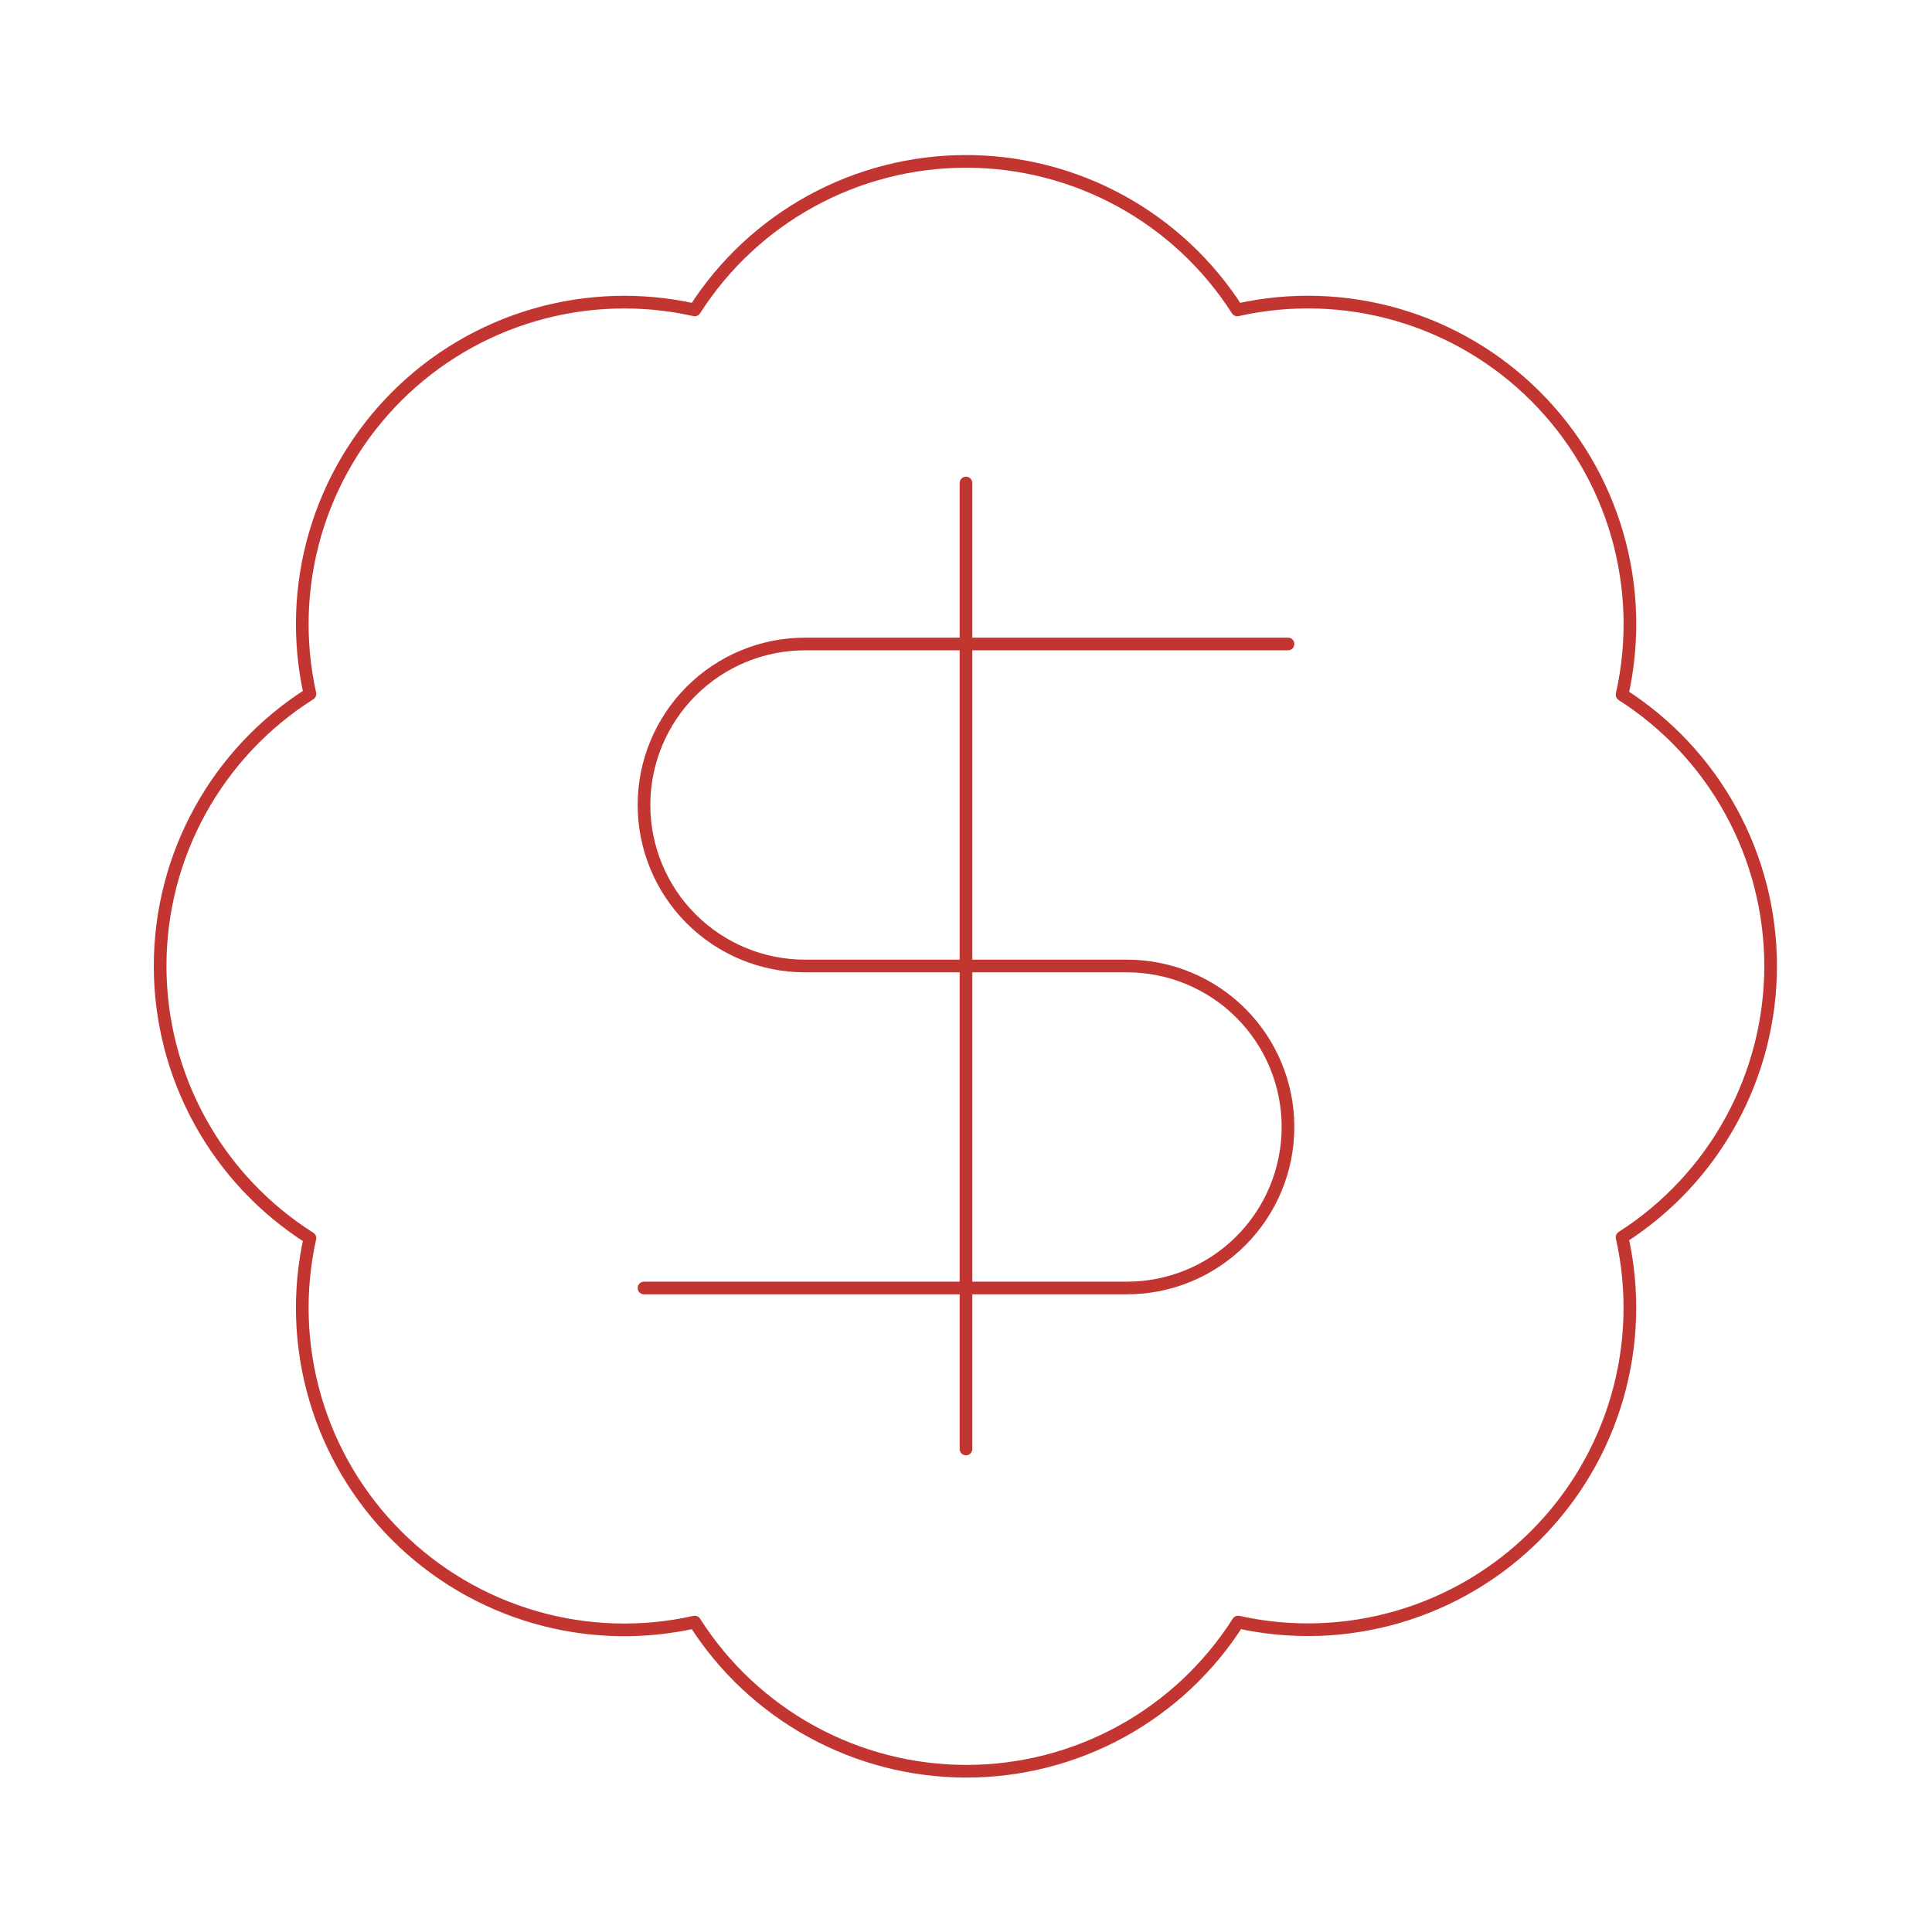 <svg width="329" height="329" viewBox="0 0 329 329" fill="none" xmlns="http://www.w3.org/2000/svg">
<path d="M52.778 118.166C50.777 109.153 51.084 99.781 53.671 90.918C56.258 82.056 61.041 73.99 67.576 67.469C74.111 60.947 82.186 56.181 91.054 53.613C99.922 51.045 109.295 50.757 118.304 52.777C123.262 45.022 130.093 38.64 138.166 34.22C146.24 29.799 155.296 27.482 164.501 27.482C173.705 27.482 182.762 29.799 190.835 34.22C198.909 38.64 205.739 45.022 210.698 52.777C219.72 50.748 229.109 51.035 237.991 53.609C246.873 56.184 254.96 60.963 261.499 67.502C268.038 74.041 272.817 82.127 275.391 91.01C277.966 99.892 278.252 109.28 276.224 118.303C283.979 123.261 290.36 130.092 294.781 138.166C299.201 146.239 301.519 155.295 301.519 164.5C301.519 173.704 299.201 182.761 294.781 190.834C290.36 198.908 283.979 205.739 276.224 210.697C278.243 219.706 277.956 229.078 275.388 237.946C272.819 246.814 268.054 254.89 261.532 261.425C255.011 267.96 246.945 272.743 238.082 275.33C229.22 277.916 219.848 278.224 210.835 276.223C205.883 284.007 199.047 290.416 190.96 294.857C182.872 299.297 173.795 301.625 164.569 301.625C155.343 301.625 146.266 299.297 138.179 294.857C130.092 290.416 123.256 284.007 118.304 276.223C109.295 278.243 99.922 277.955 91.054 275.387C82.186 272.818 74.111 268.053 67.576 261.531C61.041 255.01 56.258 246.944 53.671 238.082C51.084 229.219 50.777 219.847 52.778 210.834C44.964 205.889 38.527 199.047 34.067 190.946C29.607 182.845 27.268 173.748 27.268 164.5C27.268 155.252 29.607 146.155 34.067 138.054C38.527 129.953 44.964 123.111 52.778 118.166Z" stroke="#C33531" stroke-width="2.157" stroke-linecap="round" stroke-linejoin="round"/>
<path d="M219.333 109.666H137.083C129.811 109.666 122.838 112.555 117.696 117.697C112.555 122.838 109.666 129.812 109.666 137.083C109.666 144.354 112.555 151.328 117.696 156.47C122.838 161.611 129.811 164.5 137.083 164.5H191.916C199.187 164.5 206.161 167.388 211.303 172.53C216.444 177.672 219.333 184.645 219.333 191.916C219.333 199.188 216.444 206.161 211.303 211.303C206.161 216.445 199.187 219.333 191.916 219.333H109.666M164.499 246.75V82.25" stroke="#C33531" stroke-width="2.157" stroke-linecap="round" stroke-linejoin="round"/>
</svg>
